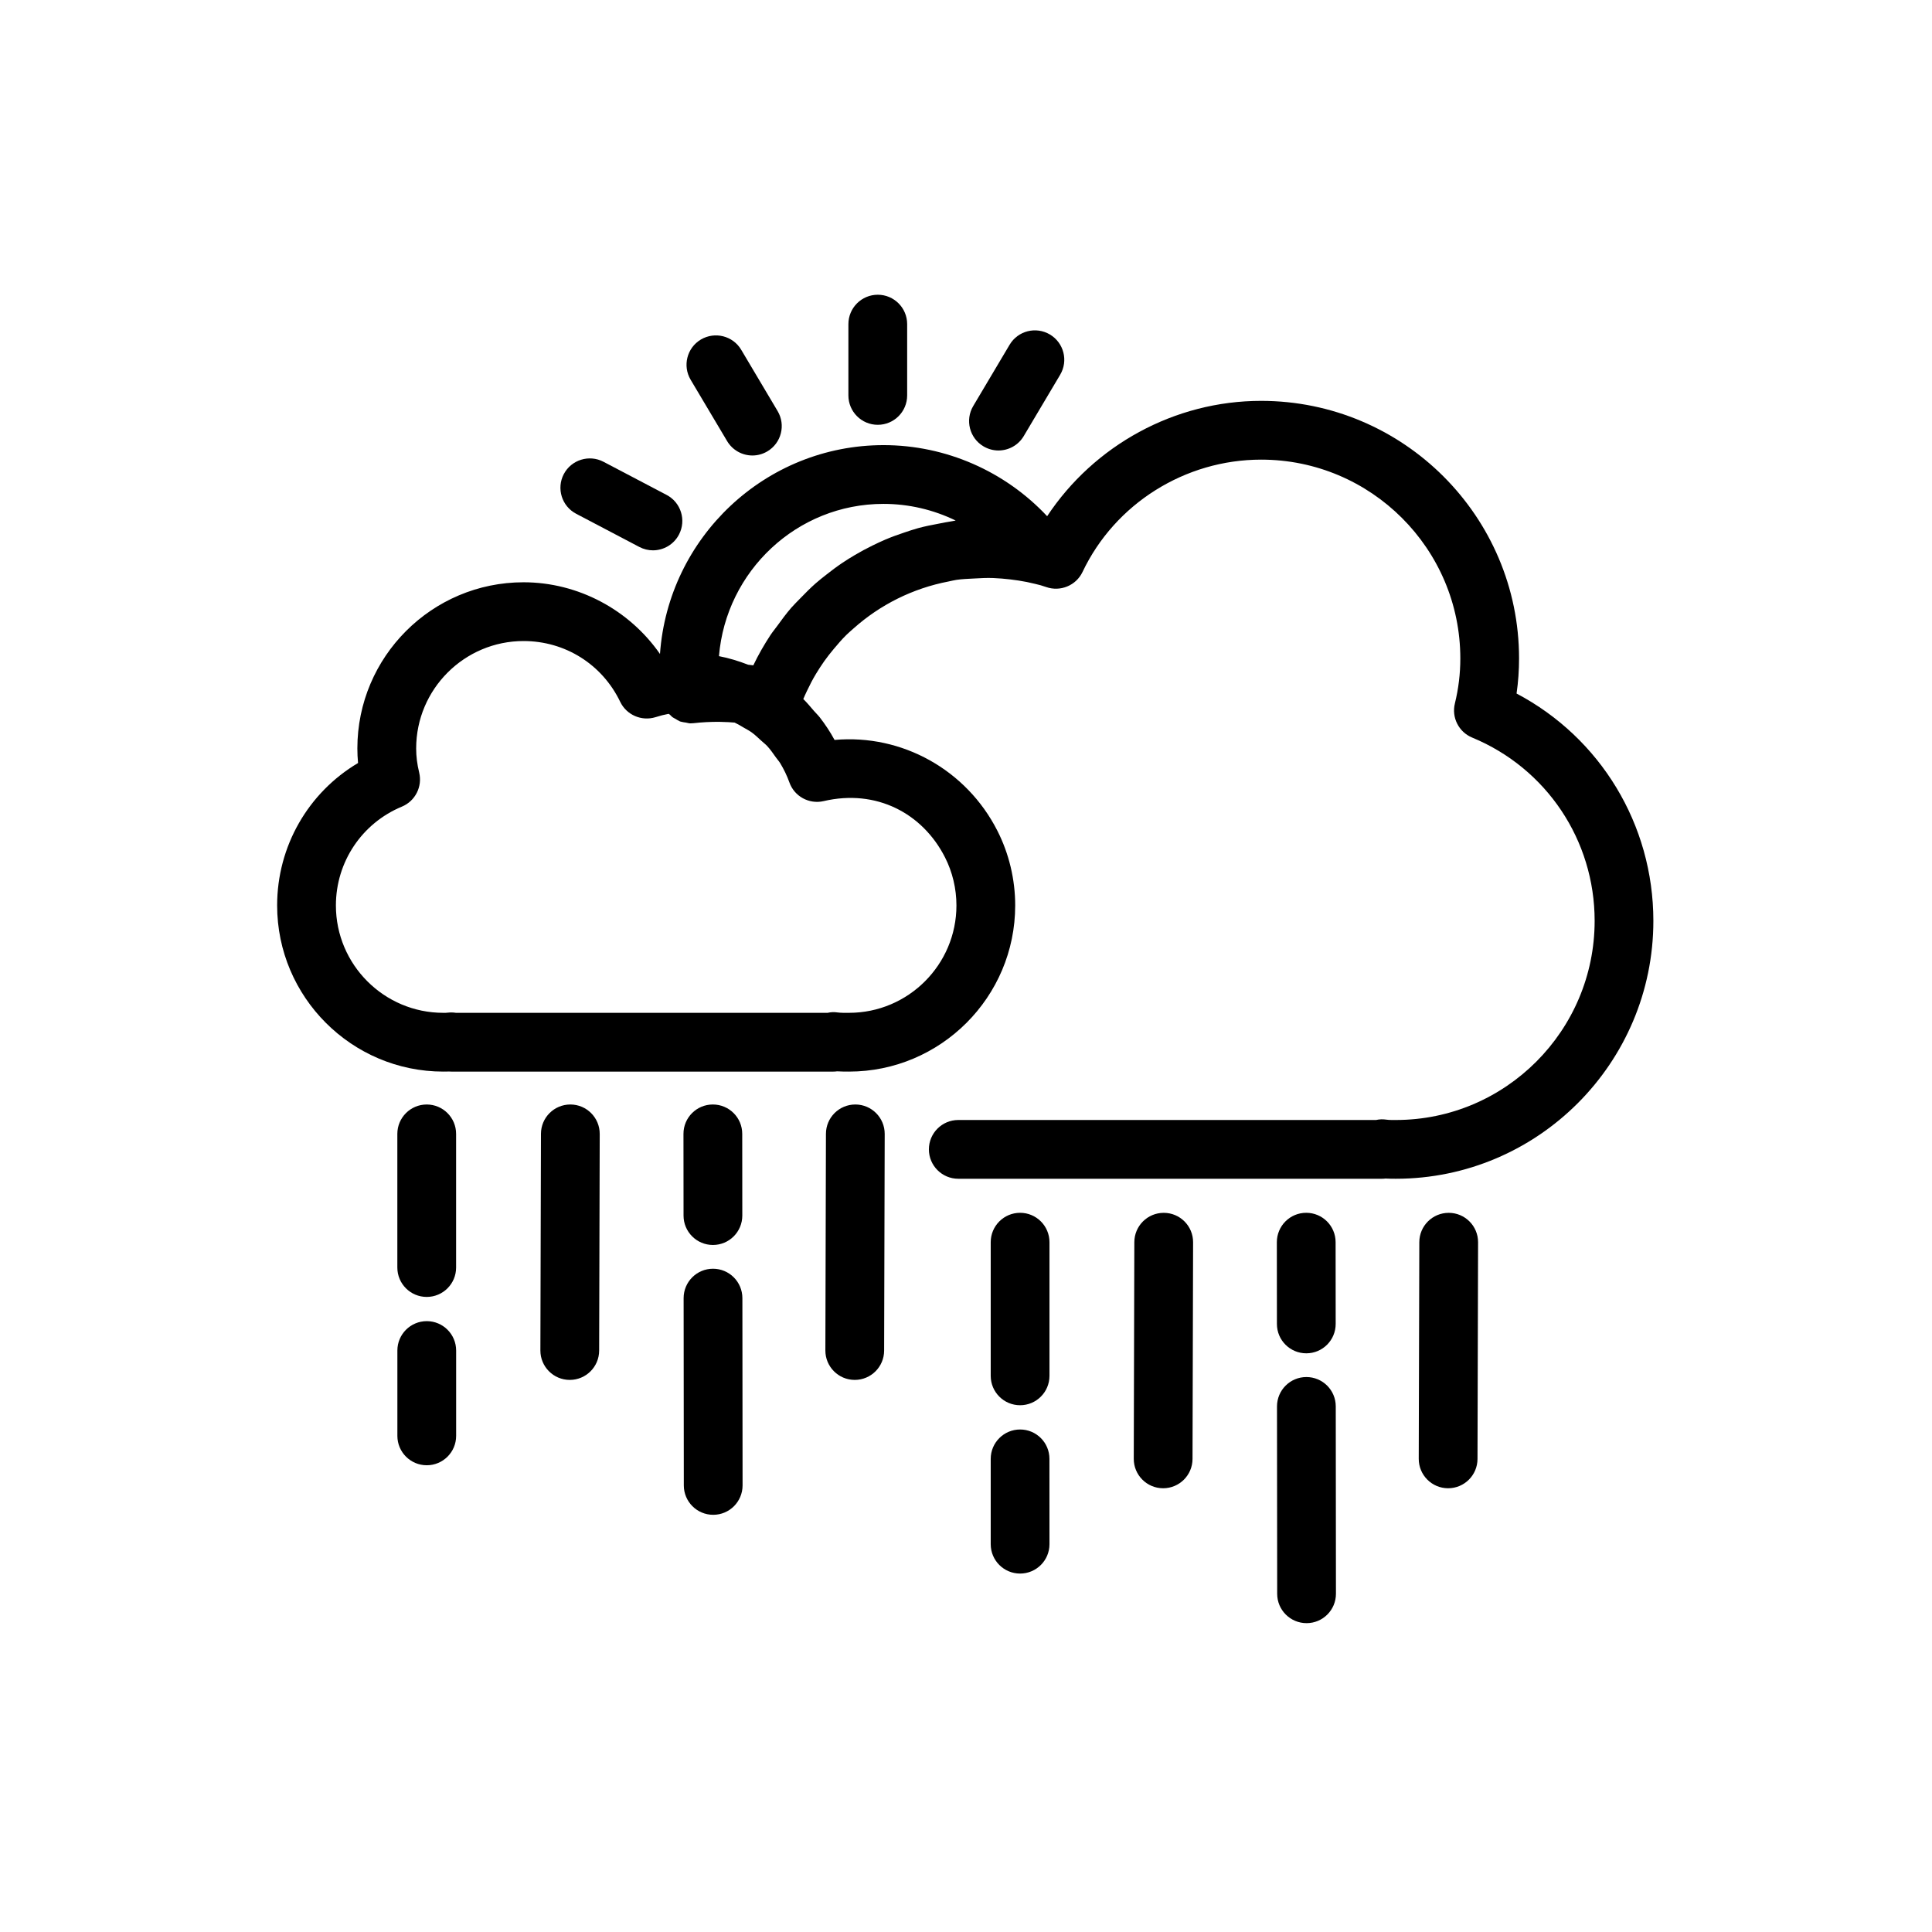 <?xml version="1.0" encoding="utf-8"?>
<!-- Generator: Adobe Illustrator 24.0.1, SVG Export Plug-In . SVG Version: 6.00 Build 0)  -->
<svg version="1.1" id="Layer_1" xmlns="http://www.w3.org/2000/svg" xmlns:xlink="http://www.w3.org/1999/xlink" x="0px" y="0px"
	 viewBox="0 0 50.5 50.5" style="enable-background:new 0 0 50.5 50.5;" xml:space="preserve">
<g>
	<path d="M39.641,18.128c0.044-0.303,0.065-0.607,0.065-0.918c0-3.712-3.024-6.732-6.742-6.732c-2.267,0-4.368,1.164-5.593,3.015
		c-1.098-1.173-2.647-1.858-4.275-1.858c-3.094,0-5.63,2.414-5.845,5.459c-0.803-1.155-2.139-1.874-3.567-1.874
		c-2.395,0-4.343,1.948-4.343,4.343c0,0.127,0.006,0.254,0.018,0.381c-1.302,0.773-2.115,2.176-2.115,3.723
		c0,2.394,1.948,4.343,4.343,4.343c0.052,0,0.1,0,0.149-0.002c0.02,0.001,0.041,0.002,0.061,0.002h1.924h8.062
		c0.033,0,0.065-0.002,0.097-0.007c0.101,0.006,0.203,0.007,0.313,0.007c2.395,0,4.343-1.948,4.343-4.343
		c0-0.678-0.161-1.354-0.466-1.953c-0.807-1.588-2.488-2.531-4.256-2.373c-0.112-0.208-0.242-0.404-0.386-0.59
		c-0.047-0.06-0.103-0.112-0.153-0.17c-0.091-0.105-0.178-0.213-0.278-0.309c0.03-0.071,0.061-0.14,0.094-0.208
		c0.073-0.154,0.15-0.305,0.237-0.449c0.069-0.114,0.141-0.225,0.217-0.333c0.079-0.111,0.162-0.216,0.249-0.32
		c0.104-0.124,0.21-0.248,0.325-0.362c0.061-0.061,0.127-0.115,0.19-0.172c0.695-0.621,1.551-1.05,2.485-1.229
		c0.068-0.013,0.135-0.032,0.204-0.042c0.152-0.023,0.309-0.027,0.465-0.036c0.166-0.009,0.331-0.019,0.5-0.012
		c0.076,0.003,0.151,0.008,0.226,0.014c0.287,0.025,0.577,0.065,0.87,0.139c0.095,0.021,0.191,0.048,0.286,0.082
		c0.369,0.13,0.782-0.038,0.951-0.394c0.847-1.784,2.679-2.936,4.669-2.936c2.871,0,5.206,2.331,5.206,5.197
		c0,0.401-0.047,0.785-0.142,1.176c-0.091,0.368,0.102,0.748,0.452,0.892c1.944,0.804,3.201,2.684,3.201,4.79
		c0,2.871-2.331,5.206-5.197,5.206c-0.081-0.001-0.165,0.003-0.245-0.009c-0.092-0.014-0.184-0.011-0.272,0.009h-10.92
		c-0.424,0-0.768,0.344-0.768,0.768s0.344,0.768,0.768,0.768h11.072c0.032,0,0.064-0.002,0.095-0.006
		c0.091,0.005,0.182,0.006,0.27,0.006c3.712,0,6.732-3.024,6.732-6.742C43.216,21.552,41.832,19.284,39.641,18.128z M21.529,20.94
		c1.376-0.322,2.586,0.316,3.172,1.47C24.897,22.795,25,23.23,25,23.667c0,1.548-1.26,2.807-2.807,2.807
		c-0.111,0-0.208,0.003-0.311-0.011c-0.084-0.013-0.168-0.007-0.249,0.011h-7.912h-1.805c-0.071-0.012-0.144-0.012-0.217-0.004
		c-0.04,0.007-0.073,0.004-0.112,0.004c-1.548,0-2.807-1.259-2.807-2.807c0-1.134,0.677-2.148,1.725-2.583
		c0.349-0.145,0.54-0.522,0.452-0.889c-0.054-0.223-0.079-0.424-0.079-0.632c0-1.548,1.26-2.807,2.807-2.807
		c1.087,0,2.056,0.609,2.527,1.59c0.166,0.344,0.559,0.512,0.923,0.4c0.115-0.037,0.228-0.066,0.342-0.087
		c0.009,0.01,0.024,0.013,0.034,0.023c0.022,0.021,0.041,0.044,0.065,0.063c0.025,0.019,0.054,0.03,0.081,0.046
		c0.031,0.019,0.061,0.04,0.095,0.054c0.008,0.003,0.014,0.01,0.023,0.013c0.013,0.005,0.028,0.006,0.042,0.01
		c0.035,0.011,0.071,0.013,0.108,0.019c0.04,0.006,0.078,0.021,0.119,0.021c0.03,0,0.059-0.002,0.089-0.005
		c0.218-0.025,0.44-0.036,0.667-0.035c0.028,0.001,0.056,0.002,0.085,0.003c0.104,0.002,0.21,0.007,0.318,0.017
		c0.082,0.038,0.158,0.084,0.235,0.13c0.068,0.04,0.139,0.076,0.203,0.121c0.091,0.065,0.171,0.143,0.254,0.219
		c0.053,0.049,0.112,0.093,0.161,0.146c0.084,0.091,0.154,0.194,0.226,0.295c0.035,0.05,0.077,0.094,0.109,0.146
		c0.097,0.159,0.178,0.327,0.242,0.504C20.762,20.818,21.15,21.028,21.529,20.94z M24.886,13.624
		c-0.117,0.016-0.231,0.042-0.346,0.063c-0.184,0.034-0.366,0.07-0.545,0.119c-0.12,0.033-0.236,0.073-0.353,0.112
		c-0.169,0.056-0.335,0.116-0.498,0.185c-0.116,0.049-0.228,0.103-0.341,0.158c-0.157,0.077-0.31,0.159-0.46,0.248
		c-0.108,0.064-0.214,0.129-0.318,0.199c-0.146,0.098-0.285,0.202-0.423,0.311c-0.097,0.076-0.193,0.151-0.286,0.233
		c-0.136,0.12-0.263,0.249-0.39,0.38c-0.081,0.084-0.165,0.165-0.242,0.253c-0.131,0.151-0.25,0.313-0.368,0.476
		c-0.058,0.08-0.122,0.156-0.177,0.239c-0.165,0.252-0.317,0.515-0.448,0.791c-0.046-0.006-0.09-0.011-0.135-0.016
		c-0.252-0.097-0.505-0.175-0.763-0.224c0.185-2.223,2.036-3.98,4.301-3.98c0.661,0,1.305,0.153,1.886,0.435
		C24.95,13.61,24.919,13.62,24.886,13.624z"/>
	<path d="M11.155,34.533c-0.424,0-0.768,0.344-0.768,0.768v2.231c0,0.424,0.344,0.768,0.768,0.768c0.424,0,0.768-0.344,0.768-0.768
		v-2.231C11.923,34.877,11.579,34.533,11.155,34.533z"/>
	<path d="M11.154,33.9c0.424,0,0.768-0.344,0.768-0.768v-3.494c0-0.424-0.344-0.768-0.768-0.768c-0.424,0-0.768,0.344-0.768,0.768
		v3.494C10.386,33.556,10.73,33.9,11.154,33.9z"/>
	<path d="M14.91,28.87c-0.001,0-0.001,0-0.002,0c-0.423,0-0.767,0.342-0.768,0.766l-0.015,5.663
		c-0.001,0.424,0.342,0.769,0.766,0.77c0,0,0.001,0,0.002,0c0.423,0,0.767-0.342,0.768-0.766l0.015-5.663
		C15.677,29.216,15.334,28.871,14.91,28.87z"/>
	<path d="M18.637,33.163C18.637,33.163,18.636,33.163,18.637,33.163c-0.425,0-0.768,0.344-0.768,0.769l0.005,4.896
		c0.001,0.424,0.344,0.767,0.768,0.767c0,0,0,0,0.001,0c0.424,0,0.767-0.344,0.767-0.769l-0.005-4.896
		C19.404,33.506,19.061,33.163,18.637,33.163z"/>
	<path d="M18.635,32.542L18.635,32.542c0.425,0,0.768-0.344,0.768-0.769l-0.002-2.136c0-0.424-0.344-0.767-0.768-0.767h-0.001
		c-0.424,0-0.768,0.344-0.767,0.769l0.002,2.136C17.867,32.198,18.211,32.542,18.635,32.542z"/>
	<path d="M22.359,28.87c0,0-0.001,0-0.002,0c-0.423,0-0.767,0.342-0.768,0.766l-0.015,5.663c-0.001,0.424,0.342,0.769,0.766,0.77
		c0,0,0.001,0,0.002,0c0.423,0,0.767-0.342,0.768-0.766l0.015-5.663C23.126,29.216,22.783,28.871,22.359,28.87z"/>
	<path d="M26.664,37.365c-0.424,0-0.768,0.344-0.768,0.768l0,2.23c0,0.425,0.344,0.768,0.768,0.768c0.424,0,0.768-0.344,0.768-0.768
		l-0.001-2.23C27.432,37.708,27.088,37.365,26.664,37.365z"/>
	<path d="M26.664,36.731c0.424,0,0.768-0.344,0.768-0.768v-3.494c0-0.424-0.344-0.768-0.768-0.768c-0.424,0-0.768,0.344-0.768,0.768
		v3.494C25.896,36.387,26.24,36.731,26.664,36.731z"/>
	<path d="M30.42,31.702c0,0-0.001,0-0.002,0c-0.423,0-0.767,0.342-0.768,0.766l-0.015,5.663c-0.001,0.424,0.342,0.769,0.766,0.77
		c0,0,0.001,0,0.002,0c0.423,0,0.767-0.342,0.768-0.766l0.015-5.663C31.187,32.047,30.844,31.702,30.42,31.702z"/>
	<path d="M34.147,35.994C34.147,35.994,34.146,35.994,34.147,35.994c-0.425,0-0.768,0.344-0.768,0.769l0.005,4.897
		c0,0.424,0.344,0.767,0.768,0.767c0,0,0.001,0,0.001,0c0.424,0,0.767-0.344,0.767-0.769l-0.005-4.897
		C34.915,36.337,34.571,35.994,34.147,35.994z"/>
	<path d="M34.145,35.374C34.145,35.374,34.145,35.374,34.145,35.374c0.425,0,0.768-0.344,0.768-0.769l-0.002-2.137
		c-0.001-0.424-0.344-0.767-0.768-0.767c0,0,0,0-0.001,0c-0.424,0-0.767,0.344-0.767,0.769l0.002,2.137
		C33.377,35.031,33.721,35.374,34.145,35.374z"/>
	<path d="M37.869,31.702c0,0-0.001,0-0.002,0c-0.423,0-0.767,0.342-0.768,0.766l-0.015,5.663c-0.001,0.424,0.342,0.769,0.766,0.77
		c0.001,0,0.001,0,0.002,0c0.423,0,0.767-0.342,0.768-0.766l0.015-5.663C38.636,32.047,38.293,31.702,37.869,31.702z"/>
	<path d="M22.944,11.104c0.424,0,0.768-0.344,0.768-0.768V8.472c0-0.424-0.344-0.768-0.768-0.768c-0.424,0-0.768,0.344-0.768,0.768
		v1.864C22.176,10.76,22.52,11.104,22.944,11.104z"/>
	<path d="M25.707,11.667c0.123,0.073,0.258,0.108,0.391,0.108c0.263,0,0.518-0.135,0.661-0.376l0.952-1.603
		c0.217-0.365,0.097-0.836-0.268-1.053c-0.366-0.217-0.837-0.096-1.053,0.268l-0.952,1.603
		C25.222,10.979,25.342,11.451,25.707,11.667z"/>
	<path d="M19.006,11.53c0.144,0.241,0.399,0.376,0.661,0.376c0.133,0,0.268-0.035,0.391-0.108c0.365-0.217,0.485-0.688,0.268-1.053
		l-0.952-1.603c-0.217-0.364-0.686-0.483-1.053-0.268c-0.365,0.217-0.485,0.688-0.268,1.053L19.006,11.53z"/>
	<path d="M15.06,13.429l1.65,0.867c0.114,0.06,0.236,0.089,0.357,0.089c0.276,0,0.543-0.15,0.68-0.411
		c0.197-0.375,0.053-0.84-0.322-1.037l-1.651-0.867c-0.374-0.196-0.839-0.053-1.037,0.322C14.54,12.767,14.684,13.232,15.06,13.429z
		"/>
</g>
</svg>
